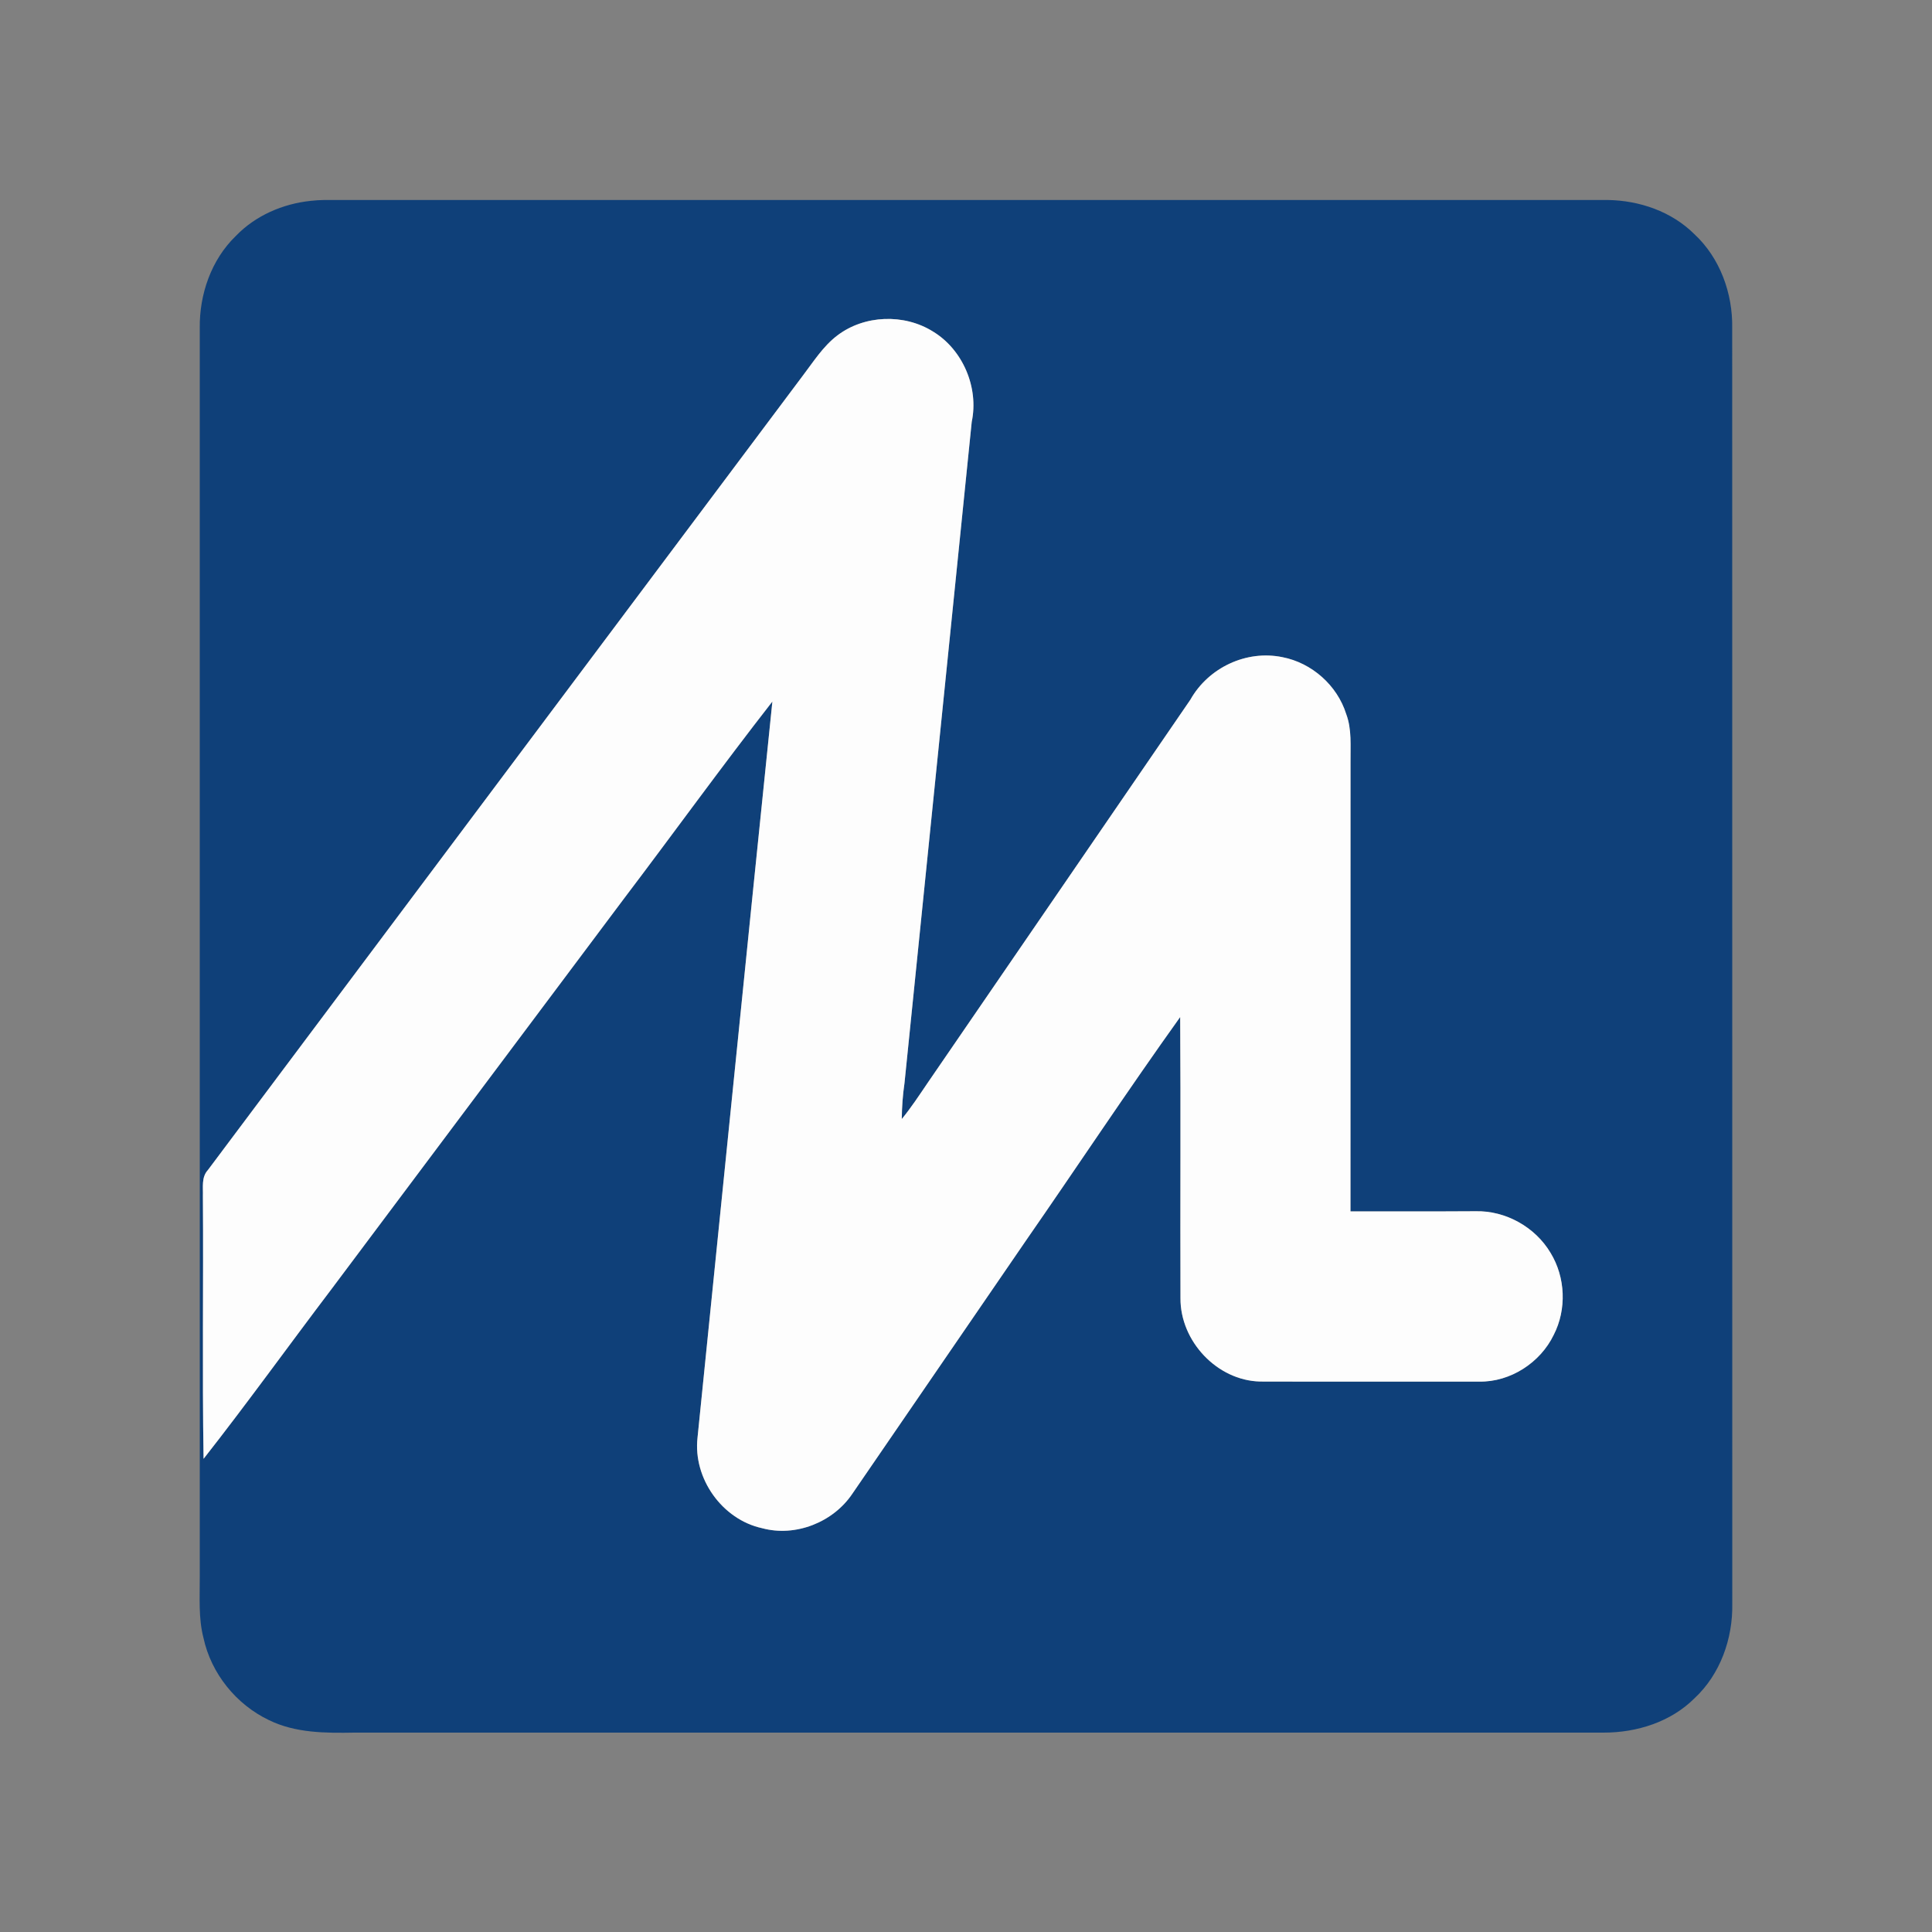<?xml version="1.0" encoding="UTF-8" ?>
<!DOCTYPE svg PUBLIC "-//W3C//DTD SVG 1.1//EN" "http://www.w3.org/Graphics/SVG/1.1/DTD/svg11.dtd">
<svg width="512pt" height="512pt" viewBox="0 0 512 512" version="1.1" xmlns="http://www.w3.org/2000/svg">
<rect x="0" y="0" width="512" height="512" fill="#808080" stroke="none"/>
<g id="#0f4079ff">
<path fill="#0f4079" opacity="1.00" d=" M 82.33 53.23 C 83.52 53.09 84.73 53.02 85.93 53.00 C 199.31 53.00 312.70 53.00 426.08 53.00 C 434.46 53.13 442.98 56.04 449.00 62.03 C 455.82 68.34 459.22 77.76 459.05 86.96 C 459.09 199.64 459.04 312.33 459.07 425.01 C 459.24 434.24 455.90 443.70 449.06 450.06 C 442.78 456.34 433.77 459.17 425.01 459.16 C 314.67 459.15 204.34 459.15 94.00 459.16 C 86.32 459.30 78.29 459.30 71.24 455.83 C 62.59 451.70 55.96 443.49 53.93 434.09 C 52.56 428.83 52.97 423.37 52.94 418.00 C 52.94 307.67 52.94 197.34 52.94 87.00 C 52.81 78.03 55.98 68.82 62.52 62.51 C 67.72 57.12 74.93 54.01 82.33 53.23 M 221.89 88.91 C 218.08 91.80 215.53 95.93 212.66 99.68 C 160.13 169.81 107.62 239.96 55.08 310.09 C 53.34 311.98 53.85 314.64 53.77 316.99 C 53.94 340.19 53.57 363.40 53.95 386.60 C 65.51 371.87 76.45 356.66 87.76 341.74 C 113.60 307.26 139.43 272.76 165.26 238.27 C 178.46 220.86 191.25 203.13 204.69 185.91 C 197.99 250.95 191.47 315.98 184.85 381.01 C 183.64 391.79 191.38 402.70 201.99 404.99 C 210.82 407.38 220.80 403.42 225.87 395.87 C 241.19 373.52 256.51 351.17 271.85 328.82 C 285.54 309.09 298.79 289.05 312.76 269.52 C 312.93 294.36 312.75 319.20 312.84 344.04 C 312.76 355.40 322.52 365.86 333.95 366.12 C 353.31 366.18 372.67 366.12 392.04 366.14 C 400.27 366.27 408.21 361.12 411.76 353.74 C 415.22 346.99 414.87 338.52 410.93 332.05 C 406.87 325.19 399.02 320.80 391.05 320.99 C 379.99 321.07 368.94 321.00 357.89 321.03 C 357.90 281.35 357.88 241.68 357.90 202.00 C 357.85 197.73 358.29 193.30 356.75 189.21 C 354.37 181.63 347.65 175.67 339.87 174.16 C 330.29 172.17 320.22 176.95 315.46 185.43 C 292.29 219.26 269.08 253.06 245.90 286.88 C 243.67 290.16 241.49 293.49 238.98 296.56 C 239.01 293.37 239.24 290.19 239.70 287.04 C 245.64 228.62 251.58 170.18 257.52 111.78 C 259.43 102.72 255.17 92.64 247.22 87.84 C 239.60 83.08 229.06 83.44 221.89 88.91 Z" />
</g>
<g id="#fdfdfdff">
<path fill="#fdfdfd" opacity="1.00" d=" M 221.89 88.91 C 229.06 83.44 239.60 83.08 247.22 87.84 C 255.17 92.64 259.43 102.72 257.52 111.78 C 251.58 170.18 245.64 228.62 239.70 287.04 C 239.24 290.19 239.01 293.37 238.98 296.56 C 241.49 293.49 243.67 290.16 245.90 286.88 C 269.08 253.06 292.29 219.26 315.46 185.43 C 320.22 176.95 330.29 172.17 339.87 174.16 C 347.65 175.67 354.37 181.63 356.75 189.21 C 358.29 193.30 357.85 197.73 357.90 202.00 C 357.88 241.68 357.90 281.35 357.89 321.03 C 368.94 321.00 379.99 321.07 391.05 320.99 C 399.02 320.80 406.87 325.19 410.93 332.05 C 414.87 338.52 415.22 346.99 411.76 353.74 C 408.21 361.12 400.27 366.27 392.04 366.14 C 372.67 366.12 353.31 366.18 333.95 366.12 C 322.52 365.86 312.76 355.40 312.84 344.04 C 312.75 319.20 312.93 294.36 312.76 269.52 C 298.79 289.05 285.54 309.09 271.85 328.82 C 256.51 351.17 241.19 373.52 225.87 395.87 C 220.80 403.42 210.82 407.38 201.99 404.99 C 191.38 402.70 183.64 391.79 184.85 381.01 C 191.47 315.98 197.99 250.95 204.69 185.91 C 191.25 203.13 178.46 220.86 165.26 238.27 C 139.43 272.76 113.60 307.26 87.76 341.74 C 76.45 356.66 65.51 371.87 53.95 386.60 C 53.57 363.40 53.94 340.19 53.77 316.99 C 53.85 314.64 53.34 311.98 55.08 310.09 C 107.62 239.96 160.13 169.81 212.66 99.68 C 215.53 95.93 218.08 91.80 221.89 88.91 Z" />
</g>
</svg>
